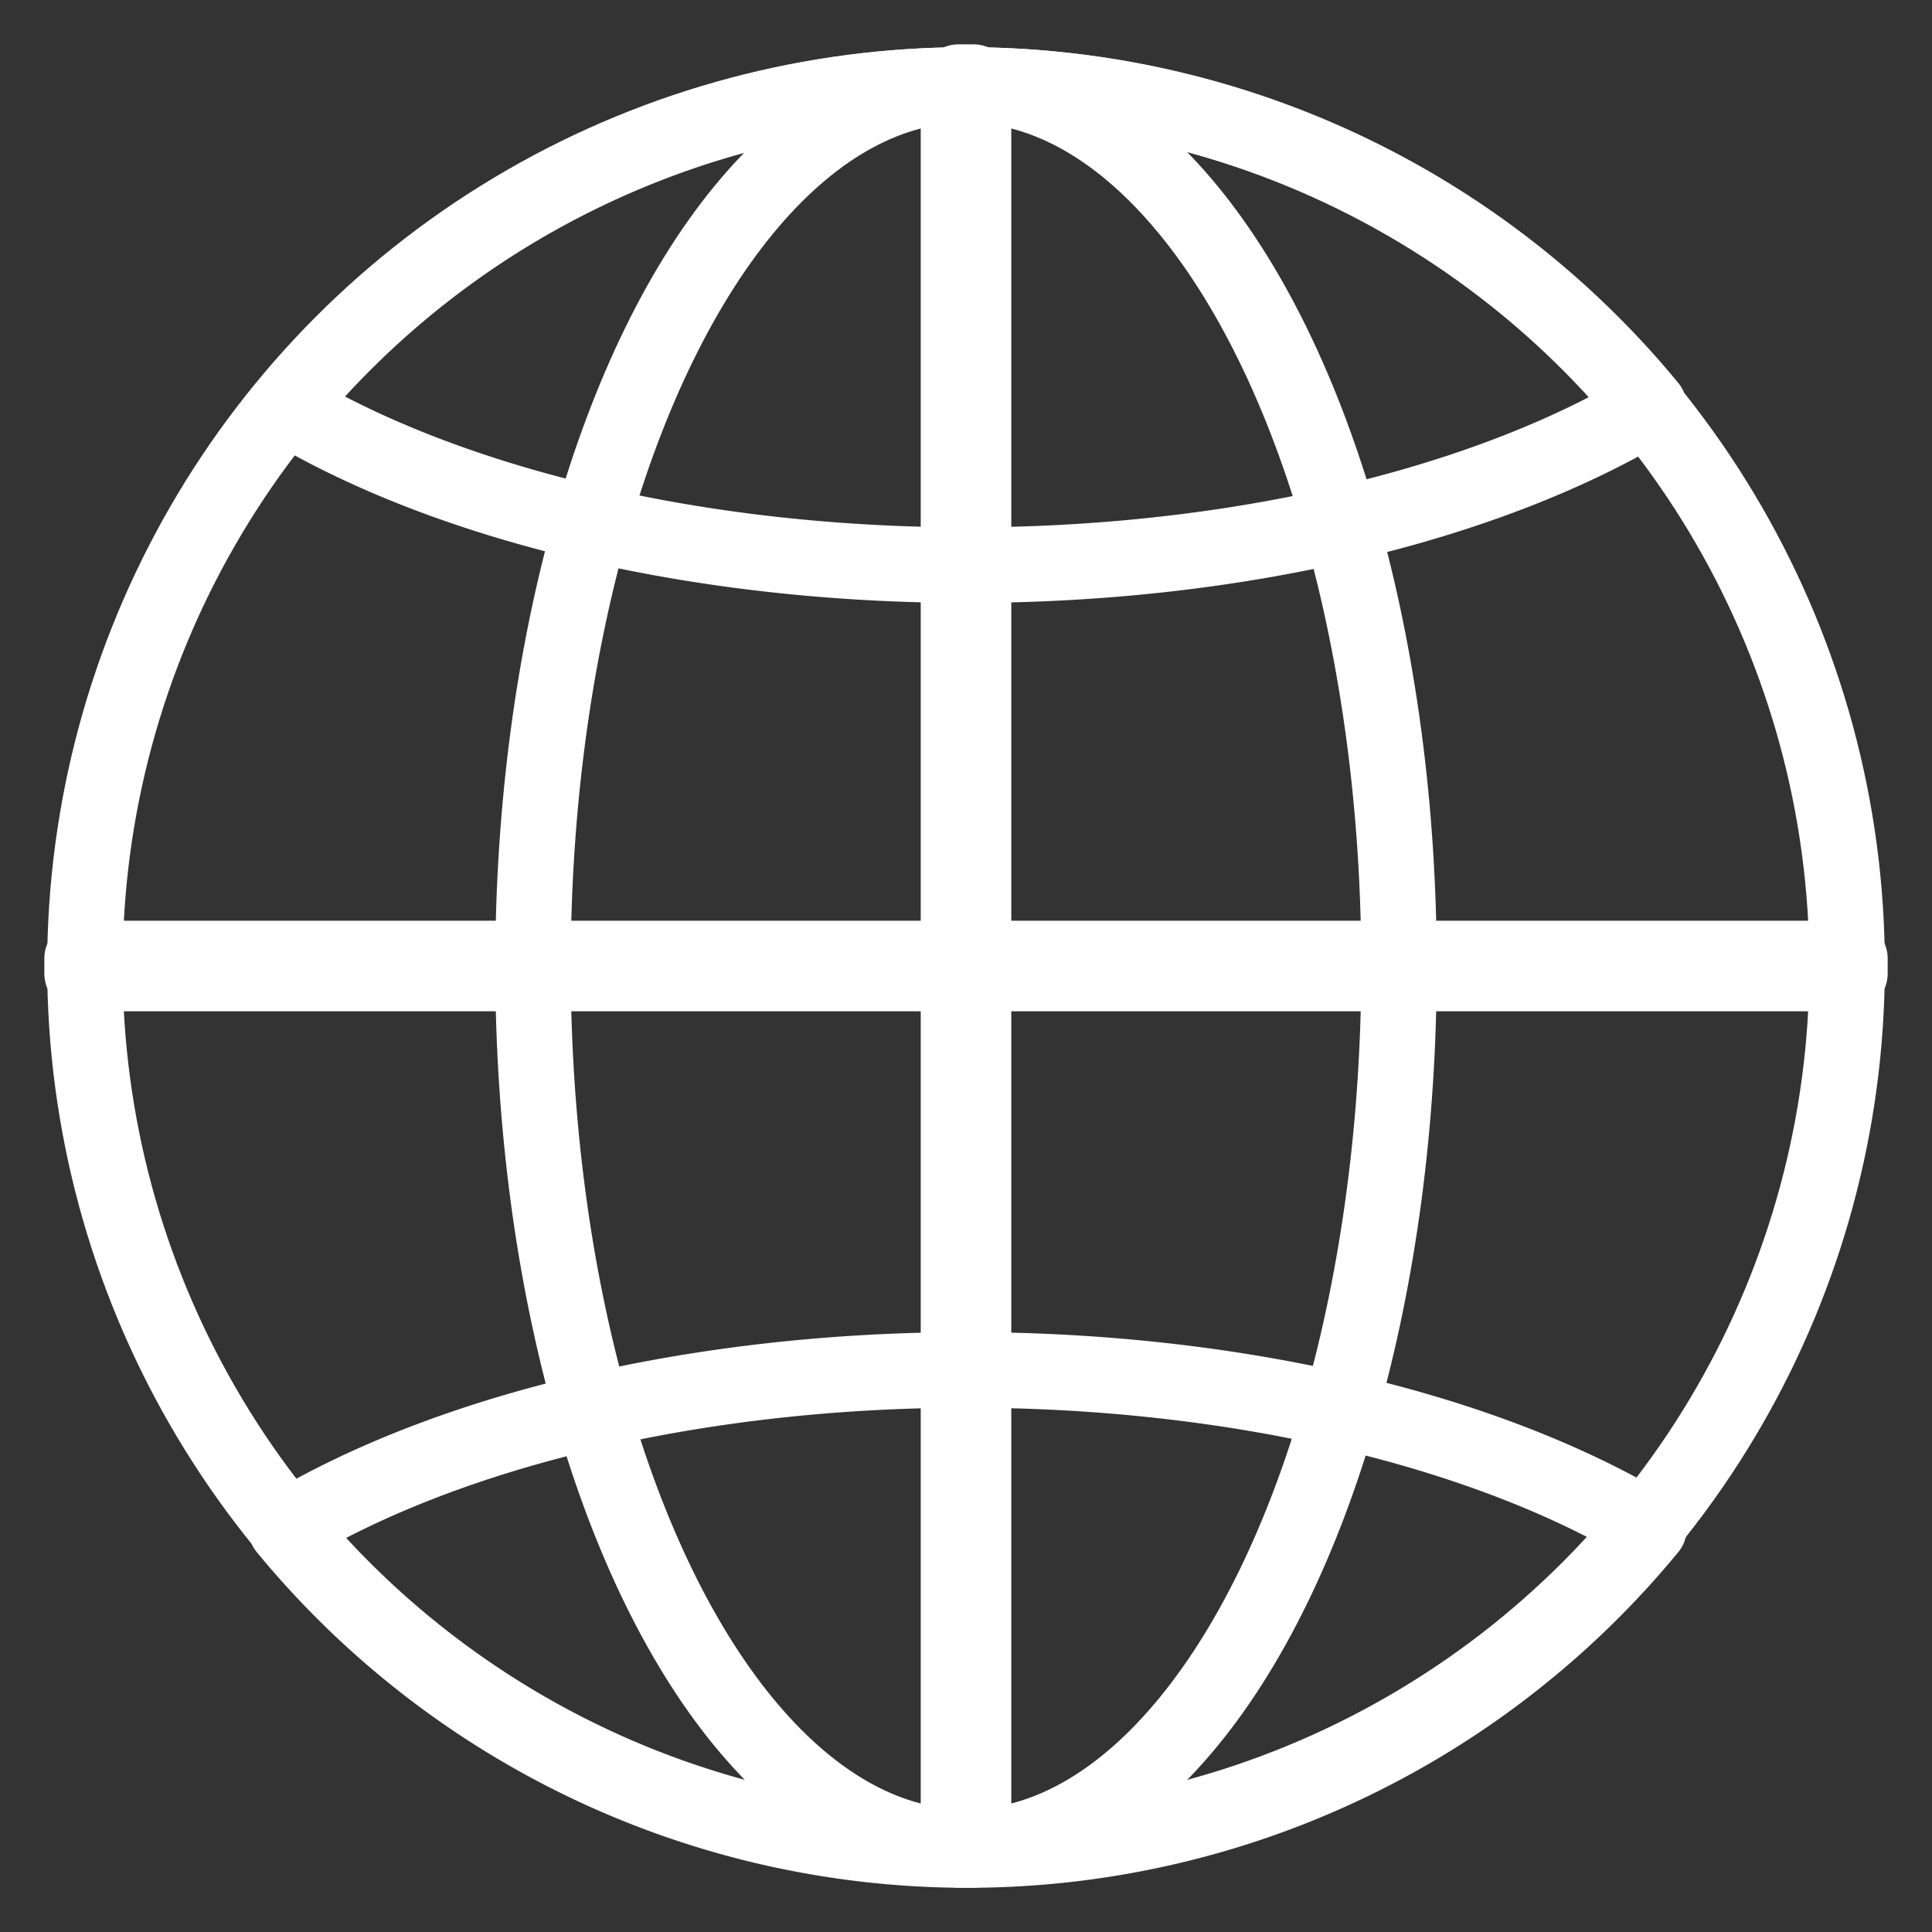 <?xml version="1.0" encoding="UTF-8" standalone="no"?>
<svg
   xmlns:dc="http://purl.org/dc/elements/1.1/"
   xmlns:cc="http://creativecommons.org/ns#"
   xmlns:rdf="http://www.w3.org/1999/02/22-rdf-syntax-ns#"
   xmlns:svg="http://www.w3.org/2000/svg"
   xmlns="http://www.w3.org/2000/svg"
   xmlns:sodipodi="http://sodipodi.sourceforge.net/DTD/sodipodi-0.dtd"
   xmlns:inkscape="http://www.inkscape.org/namespaces/inkscape"
   width="1024"
   height="1024"
   viewBox="0 0 270.933 270.933"
   version="1.1"
   id="svg8"
   sodipodi:docname="internet.svg"
   inkscape:export-filename="C:\Users\svent\Documents\sven-frankson\marble-fall\datas\icons\internet.png"
   inkscape:export-xdpi="48.000004"
   inkscape:export-ydpi="48.000004"
   inkscape:version="1.0.1 (3bc2e813f5, 2020-09-07)">
  <rect x="0" y="0" width="270.933" height="270.933" fill="#333333" stroke="none"/>
  <defs
     id="defs2" />
  <sodipodi:namedview
     id="base"
     pagecolor="#ffffff"
     bordercolor="#666666"
     borderopacity="1.0"
     inkscape:pageopacity="0.0"
     inkscape:pageshadow="2"
     inkscape:zoom="0.7"
     inkscape:cx="526.22571"
     inkscape:cy="518.27314"
     inkscape:document-units="mm"
     inkscape:current-layer="layer1"
     inkscape:document-rotation="0"
     showgrid="false"
     units="px"
     inkscape:pagecheckerboard="true"
     inkscape:window-width="2560"
     inkscape:window-height="1377"
     inkscape:window-x="1912"
     inkscape:window-y="-8"
     inkscape:window-maximized="1" />
  <g
     inkscape:label="Calque 1"
     inkscape:groupmode="layer"
     id="layer1">
    <circle
       style="fill:none;stroke:#ffffff;stroke-width:10.583;stroke-linecap:round;stroke-linejoin:round;stroke-miterlimit:4;stroke-dasharray:none;stroke-opacity:1"
       id="path833"
       cx="135.467"
       cy="135.467"
       r="123.56" />
    <ellipse
       style="fill:none;stroke:#ffffff;stroke-width:10.583;stroke-linecap:round;stroke-linejoin:round;stroke-miterlimit:4;stroke-dasharray:none;stroke-opacity:1"
       id="path833-0"
       cx="135.467"
       cy="135.467"
       rx="60.722"
       ry="123.56" />
    <rect
       style="fill:none;stroke:#ffffff;stroke-width:10.583;stroke-linecap:round;stroke-linejoin:round;stroke-miterlimit:4;stroke-dasharray:none;stroke-opacity:1"
       id="rect850"
       width="247.915"
       height="2.117"
       x="11.509"
       y="-136.525"
       transform="scale(1,-1)" />
    <rect
       style="fill:none;stroke:#ffffff;stroke-width:10.583;stroke-linecap:round;stroke-linejoin:round;stroke-miterlimit:4;stroke-dasharray:none;stroke-opacity:1"
       id="rect850-2"
       width="247.915"
       height="2.117"
       x="11.509"
       y="134.408"
       transform="matrix(0,1,1,0,0,0)" />
    <path
       id="path833-0-1"
       style="fill:none;stroke:#ffffff;stroke-width:40;stroke-linecap:round;stroke-linejoin:round;stroke-miterlimit:4;stroke-dasharray:none;stroke-opacity:1"
       d="M 512 45 A 467 467 0 0 0 151.33 215.342 A 467 229.5 0 0 0 512 299.053 A 467 229.5 0 0 0 872.67 215.342 A 467 467 0 0 0 512 45 z "
       transform="scale(0.265)" />
    <path
       id="path833-0-1-2"
       style="fill:none;stroke:#ffffff;stroke-width:40;stroke-linecap:round;stroke-linejoin:round;stroke-miterlimit:4;stroke-dasharray:none;stroke-opacity:1"
       d="M 511.354 724.947 A 467 229.5 0 0 0 151.33 808.658 A 467 467 0 0 0 512 979 A 467 467 0 0 0 872.67 808.658 A 467 229.5 0 0 0 512 724.947 A 467 229.5 0 0 0 511.354 724.947 z "
       transform="scale(0.265)" />
  </g>
</svg>
